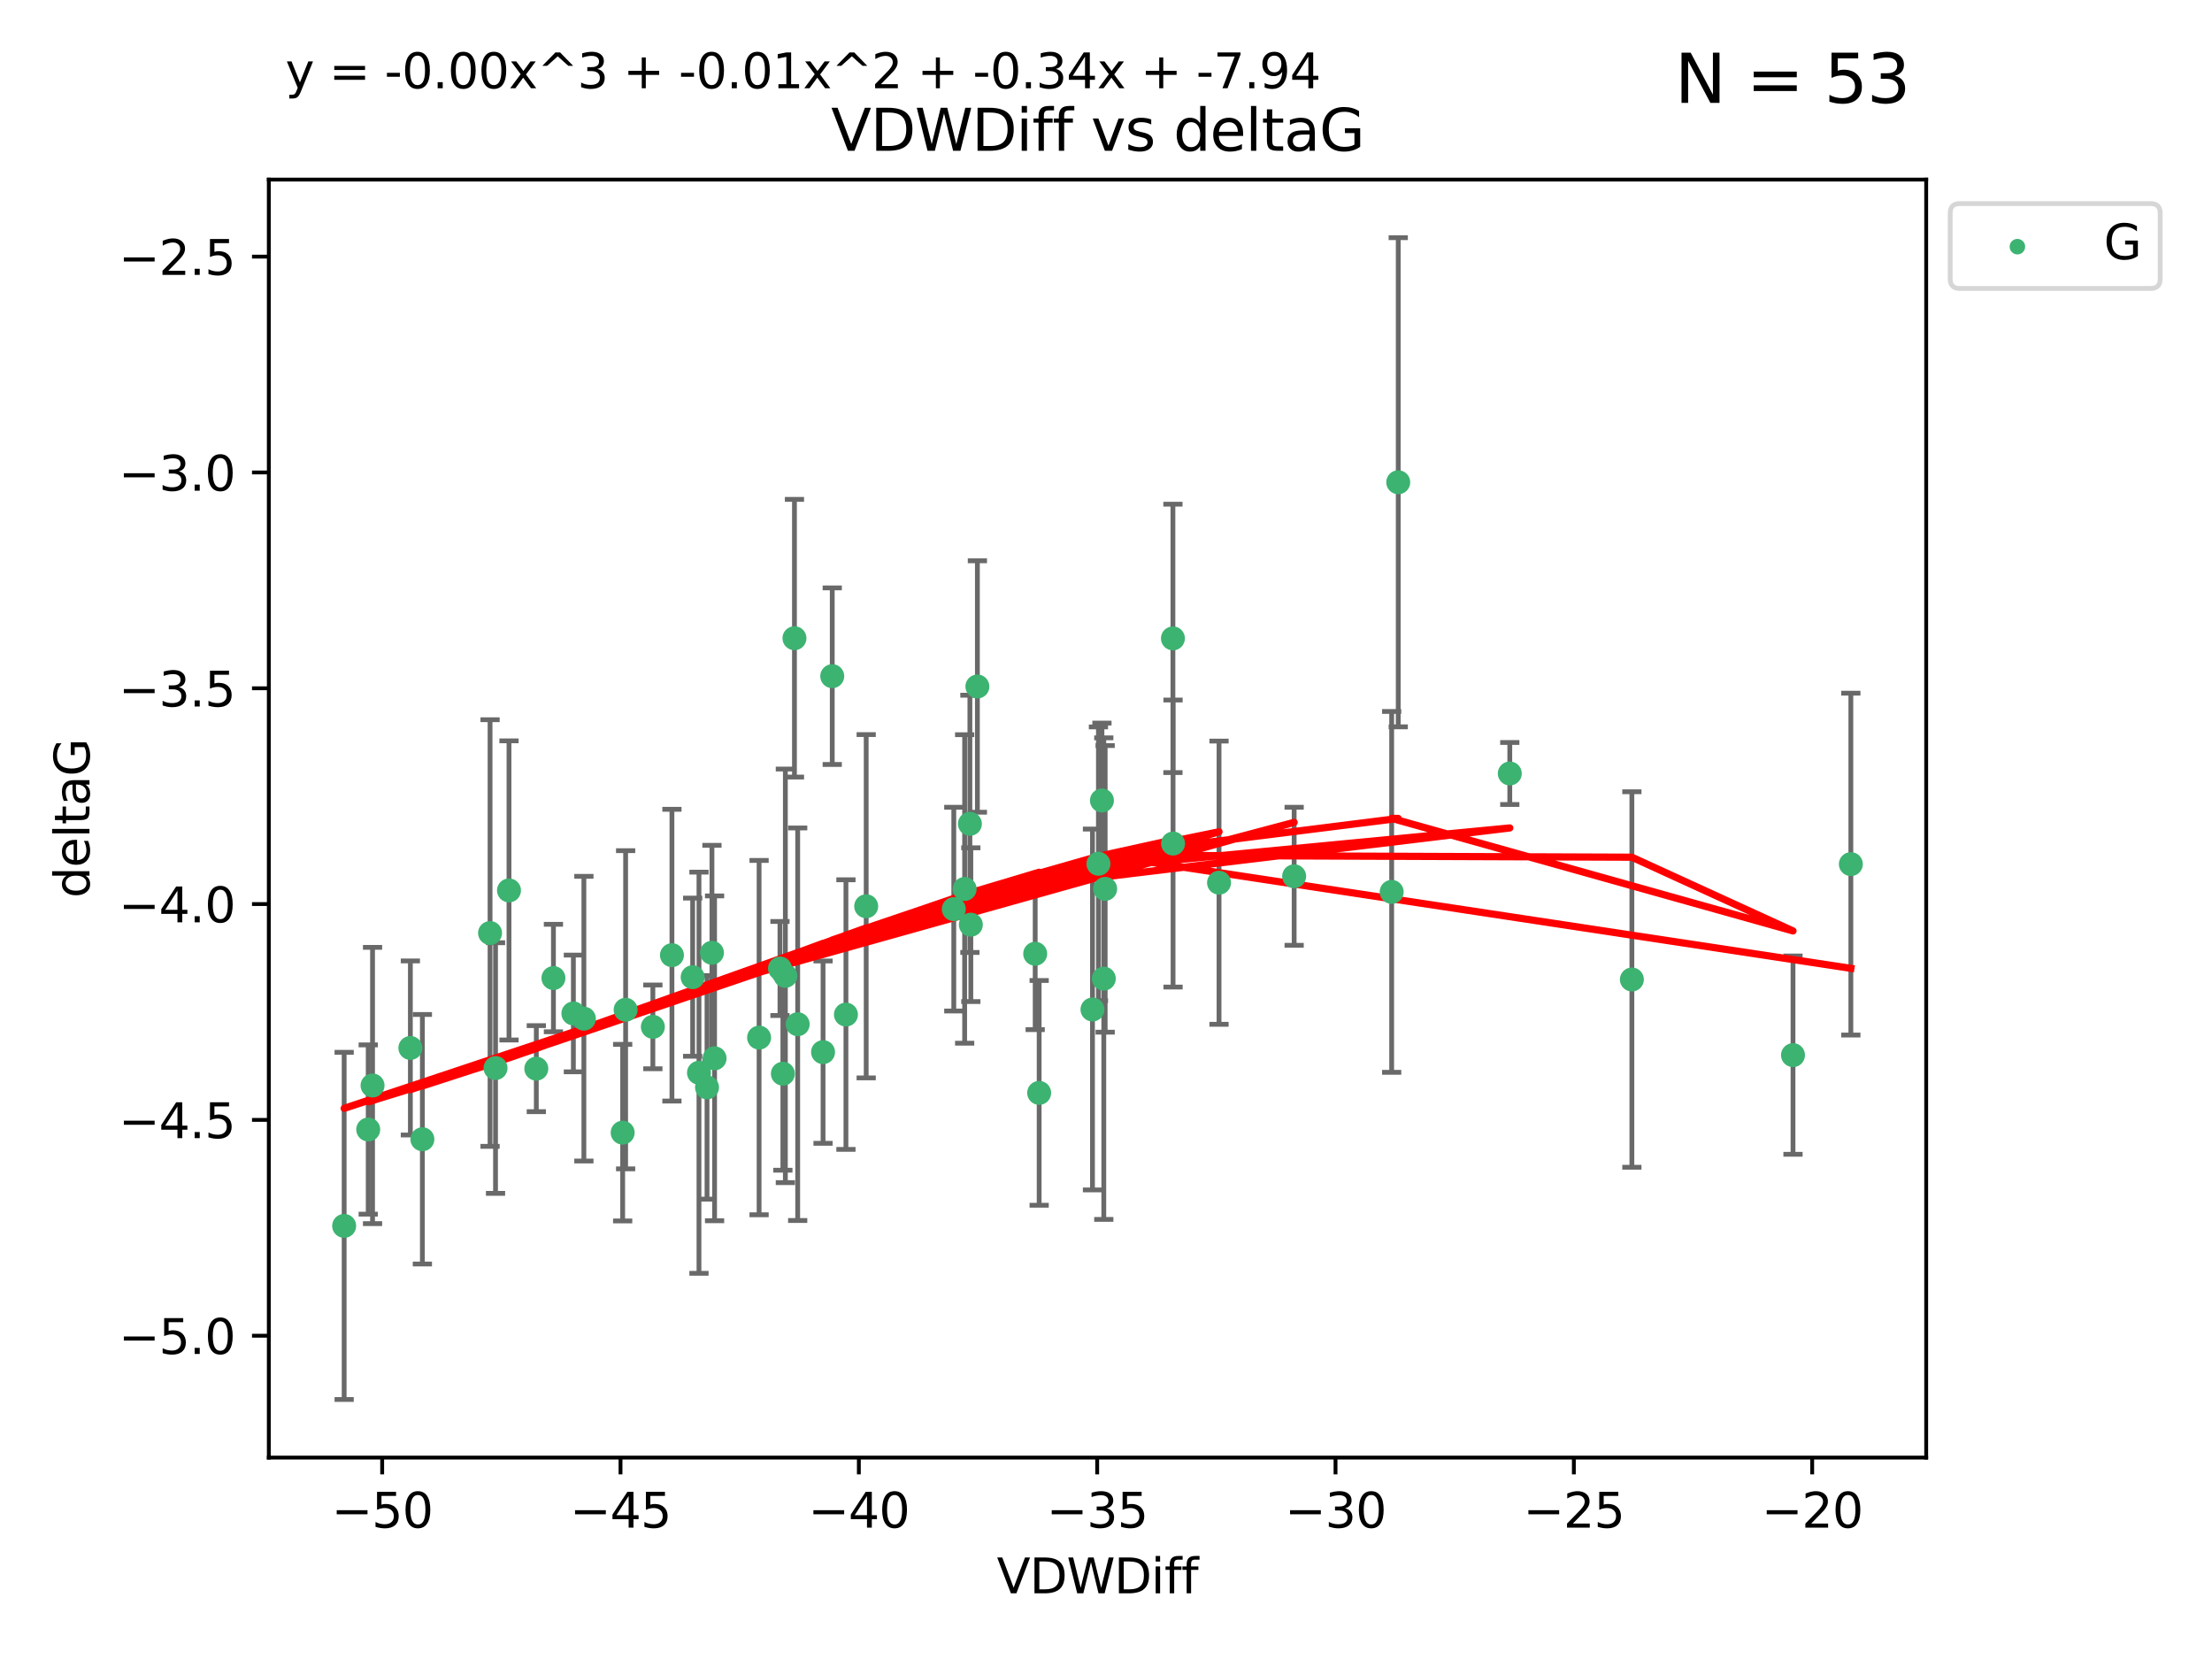 <?xml version="1.0" encoding="utf-8" standalone="no"?>
<!DOCTYPE svg PUBLIC "-//W3C//DTD SVG 1.1//EN"
  "http://www.w3.org/Graphics/SVG/1.1/DTD/svg11.dtd">
<svg xmlns:xlink="http://www.w3.org/1999/xlink" width="460.8pt" height="345.6pt" viewBox="0 0 460.8 345.6" xmlns="http://www.w3.org/2000/svg" version="1.1">
 <defs>
  <style type="text/css">*{stroke-linejoin: round; stroke-linecap: butt}</style>
 </defs>
 <g id="figure_1">
  <g id="patch_1">
   <path d="M 0 345.6 
L 460.8 345.6 
L 460.8 0 
L 0 0 
z
" style="fill: #ffffff"/>
  </g>
  <g id="axes_1">
   <g id="patch_2">
    <path d="M 56 303.64 
L 401.26 303.64 
L 401.26 37.411 
L 56 37.411 
z
" style="fill: #ffffff"/>
   </g>
   <g id="PathCollection_1">
    <defs>
     <path id="m0731ebef6e" d="M 0 1.118 
C 0.297 1.118 0.581 1 0.791 0.791 
C 1 0.581 1.118 0.297 1.118 0 
C 1.118 -0.297 1 -0.581 0.791 -0.791 
C 0.581 -1 0.297 -1.118 0 -1.118 
C -0.297 -1.118 -0.581 -1 -0.791 -0.791 
C -1 -0.581 -1.118 -0.297 -1.118 0 
C -1.118 0.297 -1 0.581 -0.791 0.791 
C -0.581 1 -0.297 1.118 0 1.118 
z
" style="stroke: #3cb371"/>
    </defs>
    <g clip-path="url(#pbdbb3c4dd6)">
     <use xlink:href="#m0731ebef6e" x="77.608" y="226.127" style="fill: #3cb371; stroke: #3cb371"/>
     <use xlink:href="#m0731ebef6e" x="136.004" y="213.914" style="fill: #3cb371; stroke: #3cb371"/>
     <use xlink:href="#m0731ebef6e" x="76.708" y="235.298" style="fill: #3cb371; stroke: #3cb371"/>
     <use xlink:href="#m0731ebef6e" x="102.087" y="194.368" style="fill: #3cb371; stroke: #3cb371"/>
     <use xlink:href="#m0731ebef6e" x="139.977" y="198.978" style="fill: #3cb371; stroke: #3cb371"/>
     <use xlink:href="#m0731ebef6e" x="71.694" y="255.379" style="fill: #3cb371; stroke: #3cb371"/>
     <use xlink:href="#m0731ebef6e" x="130.33" y="210.354" style="fill: #3cb371; stroke: #3cb371"/>
     <use xlink:href="#m0731ebef6e" x="158.132" y="216.151" style="fill: #3cb371; stroke: #3cb371"/>
     <use xlink:href="#m0731ebef6e" x="103.228" y="222.494" style="fill: #3cb371; stroke: #3cb371"/>
     <use xlink:href="#m0731ebef6e" x="180.443" y="188.788" style="fill: #3cb371; stroke: #3cb371"/>
     <use xlink:href="#m0731ebef6e" x="162.482" y="201.756" style="fill: #3cb371; stroke: #3cb371"/>
     <use xlink:href="#m0731ebef6e" x="163.606" y="203.284" style="fill: #3cb371; stroke: #3cb371"/>
     <use xlink:href="#m0731ebef6e" x="119.446" y="211.12" style="fill: #3cb371; stroke: #3cb371"/>
     <use xlink:href="#m0731ebef6e" x="166.173" y="213.365" style="fill: #3cb371; stroke: #3cb371"/>
     <use xlink:href="#m0731ebef6e" x="87.989" y="237.327" style="fill: #3cb371; stroke: #3cb371"/>
     <use xlink:href="#m0731ebef6e" x="106.033" y="185.492" style="fill: #3cb371; stroke: #3cb371"/>
     <use xlink:href="#m0731ebef6e" x="111.723" y="222.621" style="fill: #3cb371; stroke: #3cb371"/>
     <use xlink:href="#m0731ebef6e" x="147.285" y="226.519" style="fill: #3cb371; stroke: #3cb371"/>
     <use xlink:href="#m0731ebef6e" x="144.295" y="203.566" style="fill: #3cb371; stroke: #3cb371"/>
     <use xlink:href="#m0731ebef6e" x="171.457" y="219.179" style="fill: #3cb371; stroke: #3cb371"/>
     <use xlink:href="#m0731ebef6e" x="121.634" y="212.208" style="fill: #3cb371; stroke: #3cb371"/>
     <use xlink:href="#m0731ebef6e" x="165.501" y="132.952" style="fill: #3cb371; stroke: #3cb371"/>
     <use xlink:href="#m0731ebef6e" x="163.087" y="223.67" style="fill: #3cb371; stroke: #3cb371"/>
     <use xlink:href="#m0731ebef6e" x="269.595" y="182.546" style="fill: #3cb371; stroke: #3cb371"/>
     <use xlink:href="#m0731ebef6e" x="145.61" y="223.471" style="fill: #3cb371; stroke: #3cb371"/>
     <use xlink:href="#m0731ebef6e" x="129.713" y="235.95" style="fill: #3cb371; stroke: #3cb371"/>
     <use xlink:href="#m0731ebef6e" x="85.488" y="218.308" style="fill: #3cb371; stroke: #3cb371"/>
     <use xlink:href="#m0731ebef6e" x="115.291" y="203.743" style="fill: #3cb371; stroke: #3cb371"/>
     <use xlink:href="#m0731ebef6e" x="230.226" y="185.167" style="fill: #3cb371; stroke: #3cb371"/>
     <use xlink:href="#m0731ebef6e" x="244.341" y="132.987" style="fill: #3cb371; stroke: #3cb371"/>
     <use xlink:href="#m0731ebef6e" x="227.583" y="210.296" style="fill: #3cb371; stroke: #3cb371"/>
     <use xlink:href="#m0731ebef6e" x="202.243" y="192.632" style="fill: #3cb371; stroke: #3cb371"/>
     <use xlink:href="#m0731ebef6e" x="176.224" y="211.355" style="fill: #3cb371; stroke: #3cb371"/>
     <use xlink:href="#m0731ebef6e" x="244.368" y="175.726" style="fill: #3cb371; stroke: #3cb371"/>
     <use xlink:href="#m0731ebef6e" x="198.691" y="189.388" style="fill: #3cb371; stroke: #3cb371"/>
     <use xlink:href="#m0731ebef6e" x="215.649" y="198.685" style="fill: #3cb371; stroke: #3cb371"/>
     <use xlink:href="#m0731ebef6e" x="314.517" y="161.133" style="fill: #3cb371; stroke: #3cb371"/>
     <use xlink:href="#m0731ebef6e" x="202.047" y="171.621" style="fill: #3cb371; stroke: #3cb371"/>
     <use xlink:href="#m0731ebef6e" x="203.608" y="143.009" style="fill: #3cb371; stroke: #3cb371"/>
     <use xlink:href="#m0731ebef6e" x="216.476" y="227.667" style="fill: #3cb371; stroke: #3cb371"/>
     <use xlink:href="#m0731ebef6e" x="148.859" y="220.468" style="fill: #3cb371; stroke: #3cb371"/>
     <use xlink:href="#m0731ebef6e" x="148.312" y="198.479" style="fill: #3cb371; stroke: #3cb371"/>
     <use xlink:href="#m0731ebef6e" x="253.946" y="183.882" style="fill: #3cb371; stroke: #3cb371"/>
     <use xlink:href="#m0731ebef6e" x="228.823" y="179.941" style="fill: #3cb371; stroke: #3cb371"/>
     <use xlink:href="#m0731ebef6e" x="173.372" y="140.859" style="fill: #3cb371; stroke: #3cb371"/>
     <use xlink:href="#m0731ebef6e" x="200.954" y="185.186" style="fill: #3cb371; stroke: #3cb371"/>
     <use xlink:href="#m0731ebef6e" x="229.555" y="166.756" style="fill: #3cb371; stroke: #3cb371"/>
     <use xlink:href="#m0731ebef6e" x="291.278" y="100.462" style="fill: #3cb371; stroke: #3cb371"/>
     <use xlink:href="#m0731ebef6e" x="289.91" y="185.796" style="fill: #3cb371; stroke: #3cb371"/>
     <use xlink:href="#m0731ebef6e" x="373.515" y="219.801" style="fill: #3cb371; stroke: #3cb371"/>
     <use xlink:href="#m0731ebef6e" x="339.95" y="204.047" style="fill: #3cb371; stroke: #3cb371"/>
     <use xlink:href="#m0731ebef6e" x="229.941" y="203.867" style="fill: #3cb371; stroke: #3cb371"/>
     <use xlink:href="#m0731ebef6e" x="385.566" y="180.01" style="fill: #3cb371; stroke: #3cb371"/>
    </g>
   </g>
   <g id="matplotlib.axis_1">
    <g id="xtick_1">
     <g id="line2d_1">
      <defs>
       <path id="ma78592308b" d="M 0 0 
L 0 3.5 
" style="stroke: #000000; stroke-width: 0.8"/>
      </defs>
      <g>
       <use xlink:href="#ma78592308b" x="79.613" y="303.64" style="stroke: #000000; stroke-width: 0.8"/>
      </g>
     </g>
     <g id="text_1">
      <!-- −50 -->
      <g transform="translate(69.06 318.238)scale(0.1 -0.1)">
       <defs>
        <path id="DejaVuSans-2212" d="M 678 2272 
L 4684 2272 
L 4684 1741 
L 678 1741 
L 678 2272 
z
" transform="scale(0.016)"/>
        <path id="DejaVuSans-35" d="M 691 4666 
L 3169 4666 
L 3169 4134 
L 1269 4134 
L 1269 2991 
Q 1406 3038 1543 3061 
Q 1681 3084 1819 3084 
Q 2600 3084 3056 2656 
Q 3513 2228 3513 1497 
Q 3513 744 3044 326 
Q 2575 -91 1722 -91 
Q 1428 -91 1123 -41 
Q 819 9 494 109 
L 494 744 
Q 775 591 1075 516 
Q 1375 441 1709 441 
Q 2250 441 2565 725 
Q 2881 1009 2881 1497 
Q 2881 1984 2565 2268 
Q 2250 2553 1709 2553 
Q 1456 2553 1204 2497 
Q 953 2441 691 2322 
L 691 4666 
z
" transform="scale(0.016)"/>
        <path id="DejaVuSans-30" d="M 2034 4250 
Q 1547 4250 1301 3770 
Q 1056 3291 1056 2328 
Q 1056 1369 1301 889 
Q 1547 409 2034 409 
Q 2525 409 2770 889 
Q 3016 1369 3016 2328 
Q 3016 3291 2770 3770 
Q 2525 4250 2034 4250 
z
M 2034 4750 
Q 2819 4750 3233 4129 
Q 3647 3509 3647 2328 
Q 3647 1150 3233 529 
Q 2819 -91 2034 -91 
Q 1250 -91 836 529 
Q 422 1150 422 2328 
Q 422 3509 836 4129 
Q 1250 4750 2034 4750 
z
" transform="scale(0.016)"/>
       </defs>
       <use xlink:href="#DejaVuSans-2212"/>
       <use xlink:href="#DejaVuSans-35" x="83.789"/>
       <use xlink:href="#DejaVuSans-30" x="147.412"/>
      </g>
     </g>
    </g>
    <g id="xtick_2">
     <g id="line2d_2">
      <g>
       <use xlink:href="#ma78592308b" x="129.263" y="303.64" style="stroke: #000000; stroke-width: 0.8"/>
      </g>
     </g>
     <g id="text_2">
      <!-- −45 -->
      <g transform="translate(118.71 318.238)scale(0.1 -0.1)">
       <defs>
        <path id="DejaVuSans-34" d="M 2419 4116 
L 825 1625 
L 2419 1625 
L 2419 4116 
z
M 2253 4666 
L 3047 4666 
L 3047 1625 
L 3713 1625 
L 3713 1100 
L 3047 1100 
L 3047 0 
L 2419 0 
L 2419 1100 
L 313 1100 
L 313 1709 
L 2253 4666 
z
" transform="scale(0.016)"/>
       </defs>
       <use xlink:href="#DejaVuSans-2212"/>
       <use xlink:href="#DejaVuSans-34" x="83.789"/>
       <use xlink:href="#DejaVuSans-35" x="147.412"/>
      </g>
     </g>
    </g>
    <g id="xtick_3">
     <g id="line2d_3">
      <g>
       <use xlink:href="#ma78592308b" x="178.913" y="303.64" style="stroke: #000000; stroke-width: 0.8"/>
      </g>
     </g>
     <g id="text_3">
      <!-- −40 -->
      <g transform="translate(168.36 318.238)scale(0.1 -0.1)">
       <use xlink:href="#DejaVuSans-2212"/>
       <use xlink:href="#DejaVuSans-34" x="83.789"/>
       <use xlink:href="#DejaVuSans-30" x="147.412"/>
      </g>
     </g>
    </g>
    <g id="xtick_4">
     <g id="line2d_4">
      <g>
       <use xlink:href="#ma78592308b" x="228.562" y="303.64" style="stroke: #000000; stroke-width: 0.8"/>
      </g>
     </g>
     <g id="text_4">
      <!-- −35 -->
      <g transform="translate(218.01 318.238)scale(0.1 -0.1)">
       <defs>
        <path id="DejaVuSans-33" d="M 2597 2516 
Q 3050 2419 3304 2112 
Q 3559 1806 3559 1356 
Q 3559 666 3084 287 
Q 2609 -91 1734 -91 
Q 1441 -91 1130 -33 
Q 819 25 488 141 
L 488 750 
Q 750 597 1062 519 
Q 1375 441 1716 441 
Q 2309 441 2620 675 
Q 2931 909 2931 1356 
Q 2931 1769 2642 2001 
Q 2353 2234 1838 2234 
L 1294 2234 
L 1294 2753 
L 1863 2753 
Q 2328 2753 2575 2939 
Q 2822 3125 2822 3475 
Q 2822 3834 2567 4026 
Q 2313 4219 1838 4219 
Q 1578 4219 1281 4162 
Q 984 4106 628 3988 
L 628 4550 
Q 988 4650 1302 4700 
Q 1616 4750 1894 4750 
Q 2613 4750 3031 4423 
Q 3450 4097 3450 3541 
Q 3450 3153 3228 2886 
Q 3006 2619 2597 2516 
z
" transform="scale(0.016)"/>
       </defs>
       <use xlink:href="#DejaVuSans-2212"/>
       <use xlink:href="#DejaVuSans-33" x="83.789"/>
       <use xlink:href="#DejaVuSans-35" x="147.412"/>
      </g>
     </g>
    </g>
    <g id="xtick_5">
     <g id="line2d_5">
      <g>
       <use xlink:href="#ma78592308b" x="278.212" y="303.64" style="stroke: #000000; stroke-width: 0.8"/>
      </g>
     </g>
     <g id="text_5">
      <!-- −30 -->
      <g transform="translate(267.66 318.238)scale(0.1 -0.1)">
       <use xlink:href="#DejaVuSans-2212"/>
       <use xlink:href="#DejaVuSans-33" x="83.789"/>
       <use xlink:href="#DejaVuSans-30" x="147.412"/>
      </g>
     </g>
    </g>
    <g id="xtick_6">
     <g id="line2d_6">
      <g>
       <use xlink:href="#ma78592308b" x="327.862" y="303.64" style="stroke: #000000; stroke-width: 0.8"/>
      </g>
     </g>
     <g id="text_6">
      <!-- −25 -->
      <g transform="translate(317.31 318.238)scale(0.1 -0.1)">
       <defs>
        <path id="DejaVuSans-32" d="M 1228 531 
L 3431 531 
L 3431 0 
L 469 0 
L 469 531 
Q 828 903 1448 1529 
Q 2069 2156 2228 2338 
Q 2531 2678 2651 2914 
Q 2772 3150 2772 3378 
Q 2772 3750 2511 3984 
Q 2250 4219 1831 4219 
Q 1534 4219 1204 4116 
Q 875 4013 500 3803 
L 500 4441 
Q 881 4594 1212 4672 
Q 1544 4750 1819 4750 
Q 2544 4750 2975 4387 
Q 3406 4025 3406 3419 
Q 3406 3131 3298 2873 
Q 3191 2616 2906 2266 
Q 2828 2175 2409 1742 
Q 1991 1309 1228 531 
z
" transform="scale(0.016)"/>
       </defs>
       <use xlink:href="#DejaVuSans-2212"/>
       <use xlink:href="#DejaVuSans-32" x="83.789"/>
       <use xlink:href="#DejaVuSans-35" x="147.412"/>
      </g>
     </g>
    </g>
    <g id="xtick_7">
     <g id="line2d_7">
      <g>
       <use xlink:href="#ma78592308b" x="377.512" y="303.64" style="stroke: #000000; stroke-width: 0.8"/>
      </g>
     </g>
     <g id="text_7">
      <!-- −20 -->
      <g transform="translate(366.96 318.238)scale(0.1 -0.1)">
       <use xlink:href="#DejaVuSans-2212"/>
       <use xlink:href="#DejaVuSans-32" x="83.789"/>
       <use xlink:href="#DejaVuSans-30" x="147.412"/>
      </g>
     </g>
    </g>
    <g id="text_8">
     <!-- VDWDiff -->
     <g transform="translate(207.657 331.917)scale(0.1 -0.1)">
      <defs>
       <path id="DejaVuSans-56" d="M 1831 0 
L 50 4666 
L 709 4666 
L 2188 738 
L 3669 4666 
L 4325 4666 
L 2547 0 
L 1831 0 
z
" transform="scale(0.016)"/>
       <path id="DejaVuSans-44" d="M 1259 4147 
L 1259 519 
L 2022 519 
Q 2988 519 3436 956 
Q 3884 1394 3884 2338 
Q 3884 3275 3436 3711 
Q 2988 4147 2022 4147 
L 1259 4147 
z
M 628 4666 
L 1925 4666 
Q 3281 4666 3915 4102 
Q 4550 3538 4550 2338 
Q 4550 1131 3912 565 
Q 3275 0 1925 0 
L 628 0 
L 628 4666 
z
" transform="scale(0.016)"/>
       <path id="DejaVuSans-57" d="M 213 4666 
L 850 4666 
L 1831 722 
L 2809 4666 
L 3519 4666 
L 4500 722 
L 5478 4666 
L 6119 4666 
L 4947 0 
L 4153 0 
L 3169 4050 
L 2175 0 
L 1381 0 
L 213 4666 
z
" transform="scale(0.016)"/>
       <path id="DejaVuSans-69" d="M 603 3500 
L 1178 3500 
L 1178 0 
L 603 0 
L 603 3500 
z
M 603 4863 
L 1178 4863 
L 1178 4134 
L 603 4134 
L 603 4863 
z
" transform="scale(0.016)"/>
       <path id="DejaVuSans-66" d="M 2375 4863 
L 2375 4384 
L 1825 4384 
Q 1516 4384 1395 4259 
Q 1275 4134 1275 3809 
L 1275 3500 
L 2222 3500 
L 2222 3053 
L 1275 3053 
L 1275 0 
L 697 0 
L 697 3053 
L 147 3053 
L 147 3500 
L 697 3500 
L 697 3744 
Q 697 4328 969 4595 
Q 1241 4863 1831 4863 
L 2375 4863 
z
" transform="scale(0.016)"/>
      </defs>
      <use xlink:href="#DejaVuSans-56"/>
      <use xlink:href="#DejaVuSans-44" x="68.408"/>
      <use xlink:href="#DejaVuSans-57" x="145.41"/>
      <use xlink:href="#DejaVuSans-44" x="244.287"/>
      <use xlink:href="#DejaVuSans-69" x="321.289"/>
      <use xlink:href="#DejaVuSans-66" x="349.072"/>
      <use xlink:href="#DejaVuSans-66" x="384.277"/>
     </g>
    </g>
   </g>
   <g id="matplotlib.axis_2">
    <g id="ytick_1">
     <g id="line2d_8">
      <defs>
       <path id="mdbdc98d22d" d="M 0 0 
L -3.5 0 
" style="stroke: #000000; stroke-width: 0.8"/>
      </defs>
      <g>
       <use xlink:href="#mdbdc98d22d" x="56" y="278.253" style="stroke: #000000; stroke-width: 0.8"/>
      </g>
     </g>
     <g id="text_9">
      <!-- −5.0 -->
      <g transform="translate(24.717 282.052)scale(0.1 -0.1)">
       <defs>
        <path id="DejaVuSans-2e" d="M 684 794 
L 1344 794 
L 1344 0 
L 684 0 
L 684 794 
z
" transform="scale(0.016)"/>
       </defs>
       <use xlink:href="#DejaVuSans-2212"/>
       <use xlink:href="#DejaVuSans-35" x="83.789"/>
       <use xlink:href="#DejaVuSans-2e" x="147.412"/>
       <use xlink:href="#DejaVuSans-30" x="179.199"/>
      </g>
     </g>
    </g>
    <g id="ytick_2">
     <g id="line2d_9">
      <g>
       <use xlink:href="#mdbdc98d22d" x="56" y="233.295" style="stroke: #000000; stroke-width: 0.8"/>
      </g>
     </g>
     <g id="text_10">
      <!-- −4.5 -->
      <g transform="translate(24.717 237.094)scale(0.1 -0.1)">
       <use xlink:href="#DejaVuSans-2212"/>
       <use xlink:href="#DejaVuSans-34" x="83.789"/>
       <use xlink:href="#DejaVuSans-2e" x="147.412"/>
       <use xlink:href="#DejaVuSans-35" x="179.199"/>
      </g>
     </g>
    </g>
    <g id="ytick_3">
     <g id="line2d_10">
      <g>
       <use xlink:href="#mdbdc98d22d" x="56" y="188.336" style="stroke: #000000; stroke-width: 0.8"/>
      </g>
     </g>
     <g id="text_11">
      <!-- −4.0 -->
      <g transform="translate(24.717 192.136)scale(0.1 -0.1)">
       <use xlink:href="#DejaVuSans-2212"/>
       <use xlink:href="#DejaVuSans-34" x="83.789"/>
       <use xlink:href="#DejaVuSans-2e" x="147.412"/>
       <use xlink:href="#DejaVuSans-30" x="179.199"/>
      </g>
     </g>
    </g>
    <g id="ytick_4">
     <g id="line2d_11">
      <g>
       <use xlink:href="#mdbdc98d22d" x="56" y="143.378" style="stroke: #000000; stroke-width: 0.8"/>
      </g>
     </g>
     <g id="text_12">
      <!-- −3.5 -->
      <g transform="translate(24.717 147.177)scale(0.1 -0.1)">
       <use xlink:href="#DejaVuSans-2212"/>
       <use xlink:href="#DejaVuSans-33" x="83.789"/>
       <use xlink:href="#DejaVuSans-2e" x="147.412"/>
       <use xlink:href="#DejaVuSans-35" x="179.199"/>
      </g>
     </g>
    </g>
    <g id="ytick_5">
     <g id="line2d_12">
      <g>
       <use xlink:href="#mdbdc98d22d" x="56" y="98.42" style="stroke: #000000; stroke-width: 0.8"/>
      </g>
     </g>
     <g id="text_13">
      <!-- −3.0 -->
      <g transform="translate(24.717 102.219)scale(0.1 -0.1)">
       <use xlink:href="#DejaVuSans-2212"/>
       <use xlink:href="#DejaVuSans-33" x="83.789"/>
       <use xlink:href="#DejaVuSans-2e" x="147.412"/>
       <use xlink:href="#DejaVuSans-30" x="179.199"/>
      </g>
     </g>
    </g>
    <g id="ytick_6">
     <g id="line2d_13">
      <g>
       <use xlink:href="#mdbdc98d22d" x="56" y="53.462" style="stroke: #000000; stroke-width: 0.8"/>
      </g>
     </g>
     <g id="text_14">
      <!-- −2.5 -->
      <g transform="translate(24.717 57.261)scale(0.1 -0.1)">
       <use xlink:href="#DejaVuSans-2212"/>
       <use xlink:href="#DejaVuSans-32" x="83.789"/>
       <use xlink:href="#DejaVuSans-2e" x="147.412"/>
       <use xlink:href="#DejaVuSans-35" x="179.199"/>
      </g>
     </g>
    </g>
    <g id="text_15">
     <!-- deltaG -->
     <g transform="translate(18.637 187.064)rotate(-90)scale(0.1 -0.1)">
      <defs>
       <path id="DejaVuSans-64" d="M 2906 2969 
L 2906 4863 
L 3481 4863 
L 3481 0 
L 2906 0 
L 2906 525 
Q 2725 213 2448 61 
Q 2172 -91 1784 -91 
Q 1150 -91 751 415 
Q 353 922 353 1747 
Q 353 2572 751 3078 
Q 1150 3584 1784 3584 
Q 2172 3584 2448 3432 
Q 2725 3281 2906 2969 
z
M 947 1747 
Q 947 1113 1208 752 
Q 1469 391 1925 391 
Q 2381 391 2643 752 
Q 2906 1113 2906 1747 
Q 2906 2381 2643 2742 
Q 2381 3103 1925 3103 
Q 1469 3103 1208 2742 
Q 947 2381 947 1747 
z
" transform="scale(0.016)"/>
       <path id="DejaVuSans-65" d="M 3597 1894 
L 3597 1613 
L 953 1613 
Q 991 1019 1311 708 
Q 1631 397 2203 397 
Q 2534 397 2845 478 
Q 3156 559 3463 722 
L 3463 178 
Q 3153 47 2828 -22 
Q 2503 -91 2169 -91 
Q 1331 -91 842 396 
Q 353 884 353 1716 
Q 353 2575 817 3079 
Q 1281 3584 2069 3584 
Q 2775 3584 3186 3129 
Q 3597 2675 3597 1894 
z
M 3022 2063 
Q 3016 2534 2758 2815 
Q 2500 3097 2075 3097 
Q 1594 3097 1305 2825 
Q 1016 2553 972 2059 
L 3022 2063 
z
" transform="scale(0.016)"/>
       <path id="DejaVuSans-6c" d="M 603 4863 
L 1178 4863 
L 1178 0 
L 603 0 
L 603 4863 
z
" transform="scale(0.016)"/>
       <path id="DejaVuSans-74" d="M 1172 4494 
L 1172 3500 
L 2356 3500 
L 2356 3053 
L 1172 3053 
L 1172 1153 
Q 1172 725 1289 603 
Q 1406 481 1766 481 
L 2356 481 
L 2356 0 
L 1766 0 
Q 1100 0 847 248 
Q 594 497 594 1153 
L 594 3053 
L 172 3053 
L 172 3500 
L 594 3500 
L 594 4494 
L 1172 4494 
z
" transform="scale(0.016)"/>
       <path id="DejaVuSans-61" d="M 2194 1759 
Q 1497 1759 1228 1600 
Q 959 1441 959 1056 
Q 959 750 1161 570 
Q 1363 391 1709 391 
Q 2188 391 2477 730 
Q 2766 1069 2766 1631 
L 2766 1759 
L 2194 1759 
z
M 3341 1997 
L 3341 0 
L 2766 0 
L 2766 531 
Q 2569 213 2275 61 
Q 1981 -91 1556 -91 
Q 1019 -91 701 211 
Q 384 513 384 1019 
Q 384 1609 779 1909 
Q 1175 2209 1959 2209 
L 2766 2209 
L 2766 2266 
Q 2766 2663 2505 2880 
Q 2244 3097 1772 3097 
Q 1472 3097 1187 3025 
Q 903 2953 641 2809 
L 641 3341 
Q 956 3463 1253 3523 
Q 1550 3584 1831 3584 
Q 2591 3584 2966 3190 
Q 3341 2797 3341 1997 
z
" transform="scale(0.016)"/>
       <path id="DejaVuSans-47" d="M 3809 666 
L 3809 1919 
L 2778 1919 
L 2778 2438 
L 4434 2438 
L 4434 434 
Q 4069 175 3628 42 
Q 3188 -91 2688 -91 
Q 1594 -91 976 548 
Q 359 1188 359 2328 
Q 359 3472 976 4111 
Q 1594 4750 2688 4750 
Q 3144 4750 3555 4637 
Q 3966 4525 4313 4306 
L 4313 3634 
Q 3963 3931 3569 4081 
Q 3175 4231 2741 4231 
Q 1884 4231 1454 3753 
Q 1025 3275 1025 2328 
Q 1025 1384 1454 906 
Q 1884 428 2741 428 
Q 3075 428 3337 486 
Q 3600 544 3809 666 
z
" transform="scale(0.016)"/>
      </defs>
      <use xlink:href="#DejaVuSans-64"/>
      <use xlink:href="#DejaVuSans-65" x="63.477"/>
      <use xlink:href="#DejaVuSans-6c" x="125"/>
      <use xlink:href="#DejaVuSans-74" x="152.783"/>
      <use xlink:href="#DejaVuSans-61" x="191.992"/>
      <use xlink:href="#DejaVuSans-47" x="253.271"/>
     </g>
    </g>
   </g>
   <g id="LineCollection_1">
    <path d="M 77.608 254.903 
L 77.608 197.351 
" clip-path="url(#pbdbb3c4dd6)" style="fill: none; stroke: #696969"/>
    <path d="M 136.004 222.642 
L 136.004 205.187 
" clip-path="url(#pbdbb3c4dd6)" style="fill: none; stroke: #696969"/>
    <path d="M 76.708 252.926 
L 76.708 217.67 
" clip-path="url(#pbdbb3c4dd6)" style="fill: none; stroke: #696969"/>
    <path d="M 102.087 238.803 
L 102.087 149.934 
" clip-path="url(#pbdbb3c4dd6)" style="fill: none; stroke: #696969"/>
    <path d="M 139.977 229.367 
L 139.977 168.59 
" clip-path="url(#pbdbb3c4dd6)" style="fill: none; stroke: #696969"/>
    <path d="M 71.694 291.539 
L 71.694 219.219 
" clip-path="url(#pbdbb3c4dd6)" style="fill: none; stroke: #696969"/>
    <path d="M 130.33 243.495 
L 130.33 177.212 
" clip-path="url(#pbdbb3c4dd6)" style="fill: none; stroke: #696969"/>
    <path d="M 158.132 253.06 
L 158.132 179.243 
" clip-path="url(#pbdbb3c4dd6)" style="fill: none; stroke: #696969"/>
    <path d="M 103.228 248.599 
L 103.228 196.388 
" clip-path="url(#pbdbb3c4dd6)" style="fill: none; stroke: #696969"/>
    <path d="M 180.443 224.545 
L 180.443 153.031 
" clip-path="url(#pbdbb3c4dd6)" style="fill: none; stroke: #696969"/>
    <path d="M 162.482 211.552 
L 162.482 191.96 
" clip-path="url(#pbdbb3c4dd6)" style="fill: none; stroke: #696969"/>
    <path d="M 163.606 246.36 
L 163.606 160.207 
" clip-path="url(#pbdbb3c4dd6)" style="fill: none; stroke: #696969"/>
    <path d="M 119.446 223.28 
L 119.446 198.959 
" clip-path="url(#pbdbb3c4dd6)" style="fill: none; stroke: #696969"/>
    <path d="M 166.173 254.249 
L 166.173 172.482 
" clip-path="url(#pbdbb3c4dd6)" style="fill: none; stroke: #696969"/>
    <path d="M 87.989 263.314 
L 87.989 211.339 
" clip-path="url(#pbdbb3c4dd6)" style="fill: none; stroke: #696969"/>
    <path d="M 106.033 216.649 
L 106.033 154.335 
" clip-path="url(#pbdbb3c4dd6)" style="fill: none; stroke: #696969"/>
    <path d="M 111.723 231.58 
L 111.723 213.661 
" clip-path="url(#pbdbb3c4dd6)" style="fill: none; stroke: #696969"/>
    <path d="M 147.285 249.801 
L 147.285 203.237 
" clip-path="url(#pbdbb3c4dd6)" style="fill: none; stroke: #696969"/>
    <path d="M 144.295 220.038 
L 144.295 187.094 
" clip-path="url(#pbdbb3c4dd6)" style="fill: none; stroke: #696969"/>
    <path d="M 171.457 238.168 
L 171.457 200.19 
" clip-path="url(#pbdbb3c4dd6)" style="fill: none; stroke: #696969"/>
    <path d="M 121.634 241.859 
L 121.634 182.557 
" clip-path="url(#pbdbb3c4dd6)" style="fill: none; stroke: #696969"/>
    <path d="M 165.501 161.875 
L 165.501 104.029 
" clip-path="url(#pbdbb3c4dd6)" style="fill: none; stroke: #696969"/>
    <path d="M 163.087 243.779 
L 163.087 203.56 
" clip-path="url(#pbdbb3c4dd6)" style="fill: none; stroke: #696969"/>
    <path d="M 269.595 196.92 
L 269.595 168.171 
" clip-path="url(#pbdbb3c4dd6)" style="fill: none; stroke: #696969"/>
    <path d="M 145.61 265.257 
L 145.61 181.685 
" clip-path="url(#pbdbb3c4dd6)" style="fill: none; stroke: #696969"/>
    <path d="M 129.713 254.342 
L 129.713 217.559 
" clip-path="url(#pbdbb3c4dd6)" style="fill: none; stroke: #696969"/>
    <path d="M 85.488 236.439 
L 85.488 200.177 
" clip-path="url(#pbdbb3c4dd6)" style="fill: none; stroke: #696969"/>
    <path d="M 115.291 214.938 
L 115.291 192.547 
" clip-path="url(#pbdbb3c4dd6)" style="fill: none; stroke: #696969"/>
    <path d="M 230.226 215.023 
L 230.226 155.311 
" clip-path="url(#pbdbb3c4dd6)" style="fill: none; stroke: #696969"/>
    <path d="M 244.341 160.939 
L 244.341 105.035 
" clip-path="url(#pbdbb3c4dd6)" style="fill: none; stroke: #696969"/>
    <path d="M 227.583 247.883 
L 227.583 172.709 
" clip-path="url(#pbdbb3c4dd6)" style="fill: none; stroke: #696969"/>
    <path d="M 202.243 208.647 
L 202.243 176.617 
" clip-path="url(#pbdbb3c4dd6)" style="fill: none; stroke: #696969"/>
    <path d="M 176.224 239.434 
L 176.224 183.275 
" clip-path="url(#pbdbb3c4dd6)" style="fill: none; stroke: #696969"/>
    <path d="M 244.368 205.622 
L 244.368 145.831 
" clip-path="url(#pbdbb3c4dd6)" style="fill: none; stroke: #696969"/>
    <path d="M 198.691 210.611 
L 198.691 168.165 
" clip-path="url(#pbdbb3c4dd6)" style="fill: none; stroke: #696969"/>
    <path d="M 215.649 214.491 
L 215.649 182.88 
" clip-path="url(#pbdbb3c4dd6)" style="fill: none; stroke: #696969"/>
    <path d="M 314.517 167.593 
L 314.517 154.673 
" clip-path="url(#pbdbb3c4dd6)" style="fill: none; stroke: #696969"/>
    <path d="M 202.047 198.413 
L 202.047 144.828 
" clip-path="url(#pbdbb3c4dd6)" style="fill: none; stroke: #696969"/>
    <path d="M 203.608 169.196 
L 203.608 116.822 
" clip-path="url(#pbdbb3c4dd6)" style="fill: none; stroke: #696969"/>
    <path d="M 216.476 251.073 
L 216.476 204.26 
" clip-path="url(#pbdbb3c4dd6)" style="fill: none; stroke: #696969"/>
    <path d="M 148.859 254.3 
L 148.859 186.635 
" clip-path="url(#pbdbb3c4dd6)" style="fill: none; stroke: #696969"/>
    <path d="M 148.312 220.867 
L 148.312 176.092 
" clip-path="url(#pbdbb3c4dd6)" style="fill: none; stroke: #696969"/>
    <path d="M 253.946 213.381 
L 253.946 154.382 
" clip-path="url(#pbdbb3c4dd6)" style="fill: none; stroke: #696969"/>
    <path d="M 228.823 208.455 
L 228.823 151.428 
" clip-path="url(#pbdbb3c4dd6)" style="fill: none; stroke: #696969"/>
    <path d="M 173.372 159.252 
L 173.372 122.467 
" clip-path="url(#pbdbb3c4dd6)" style="fill: none; stroke: #696969"/>
    <path d="M 200.954 217.316 
L 200.954 153.057 
" clip-path="url(#pbdbb3c4dd6)" style="fill: none; stroke: #696969"/>
    <path d="M 229.555 182.882 
L 229.555 150.631 
" clip-path="url(#pbdbb3c4dd6)" style="fill: none; stroke: #696969"/>
    <path d="M 291.278 151.411 
L 291.278 49.513 
" clip-path="url(#pbdbb3c4dd6)" style="fill: none; stroke: #696969"/>
    <path d="M 289.91 223.382 
L 289.91 148.209 
" clip-path="url(#pbdbb3c4dd6)" style="fill: none; stroke: #696969"/>
    <path d="M 373.515 240.46 
L 373.515 199.143 
" clip-path="url(#pbdbb3c4dd6)" style="fill: none; stroke: #696969"/>
    <path d="M 339.95 243.157 
L 339.95 164.937 
" clip-path="url(#pbdbb3c4dd6)" style="fill: none; stroke: #696969"/>
    <path d="M 229.941 254.026 
L 229.941 153.707 
" clip-path="url(#pbdbb3c4dd6)" style="fill: none; stroke: #696969"/>
    <path d="M 385.566 215.617 
L 385.566 144.403 
" clip-path="url(#pbdbb3c4dd6)" style="fill: none; stroke: #696969"/>
   </g>
   <g id="line2d_14">
    <defs>
     <path id="mae80eff962" d="M 2 0 
L -2 -0 
" style="stroke: #696969"/>
    </defs>
    <g clip-path="url(#pbdbb3c4dd6)">
     <use xlink:href="#mae80eff962" x="77.608" y="254.903" style="fill: #696969; stroke: #696969"/>
     <use xlink:href="#mae80eff962" x="136.004" y="222.642" style="fill: #696969; stroke: #696969"/>
     <use xlink:href="#mae80eff962" x="76.708" y="252.926" style="fill: #696969; stroke: #696969"/>
     <use xlink:href="#mae80eff962" x="102.087" y="238.803" style="fill: #696969; stroke: #696969"/>
     <use xlink:href="#mae80eff962" x="139.977" y="229.367" style="fill: #696969; stroke: #696969"/>
     <use xlink:href="#mae80eff962" x="71.694" y="291.539" style="fill: #696969; stroke: #696969"/>
     <use xlink:href="#mae80eff962" x="130.33" y="243.495" style="fill: #696969; stroke: #696969"/>
     <use xlink:href="#mae80eff962" x="158.132" y="253.06" style="fill: #696969; stroke: #696969"/>
     <use xlink:href="#mae80eff962" x="103.228" y="248.599" style="fill: #696969; stroke: #696969"/>
     <use xlink:href="#mae80eff962" x="180.443" y="224.545" style="fill: #696969; stroke: #696969"/>
     <use xlink:href="#mae80eff962" x="162.482" y="211.552" style="fill: #696969; stroke: #696969"/>
     <use xlink:href="#mae80eff962" x="163.606" y="246.36" style="fill: #696969; stroke: #696969"/>
     <use xlink:href="#mae80eff962" x="119.446" y="223.28" style="fill: #696969; stroke: #696969"/>
     <use xlink:href="#mae80eff962" x="166.173" y="254.249" style="fill: #696969; stroke: #696969"/>
     <use xlink:href="#mae80eff962" x="87.989" y="263.314" style="fill: #696969; stroke: #696969"/>
     <use xlink:href="#mae80eff962" x="106.033" y="216.649" style="fill: #696969; stroke: #696969"/>
     <use xlink:href="#mae80eff962" x="111.723" y="231.58" style="fill: #696969; stroke: #696969"/>
     <use xlink:href="#mae80eff962" x="147.285" y="249.801" style="fill: #696969; stroke: #696969"/>
     <use xlink:href="#mae80eff962" x="144.295" y="220.038" style="fill: #696969; stroke: #696969"/>
     <use xlink:href="#mae80eff962" x="171.457" y="238.168" style="fill: #696969; stroke: #696969"/>
     <use xlink:href="#mae80eff962" x="121.634" y="241.859" style="fill: #696969; stroke: #696969"/>
     <use xlink:href="#mae80eff962" x="165.501" y="161.875" style="fill: #696969; stroke: #696969"/>
     <use xlink:href="#mae80eff962" x="163.087" y="243.779" style="fill: #696969; stroke: #696969"/>
     <use xlink:href="#mae80eff962" x="269.595" y="196.92" style="fill: #696969; stroke: #696969"/>
     <use xlink:href="#mae80eff962" x="145.61" y="265.257" style="fill: #696969; stroke: #696969"/>
     <use xlink:href="#mae80eff962" x="129.713" y="254.342" style="fill: #696969; stroke: #696969"/>
     <use xlink:href="#mae80eff962" x="85.488" y="236.439" style="fill: #696969; stroke: #696969"/>
     <use xlink:href="#mae80eff962" x="115.291" y="214.938" style="fill: #696969; stroke: #696969"/>
     <use xlink:href="#mae80eff962" x="230.226" y="215.023" style="fill: #696969; stroke: #696969"/>
     <use xlink:href="#mae80eff962" x="244.341" y="160.939" style="fill: #696969; stroke: #696969"/>
     <use xlink:href="#mae80eff962" x="227.583" y="247.883" style="fill: #696969; stroke: #696969"/>
     <use xlink:href="#mae80eff962" x="202.243" y="208.647" style="fill: #696969; stroke: #696969"/>
     <use xlink:href="#mae80eff962" x="176.224" y="239.434" style="fill: #696969; stroke: #696969"/>
     <use xlink:href="#mae80eff962" x="244.368" y="205.622" style="fill: #696969; stroke: #696969"/>
     <use xlink:href="#mae80eff962" x="198.691" y="210.611" style="fill: #696969; stroke: #696969"/>
     <use xlink:href="#mae80eff962" x="215.649" y="214.491" style="fill: #696969; stroke: #696969"/>
     <use xlink:href="#mae80eff962" x="314.517" y="167.593" style="fill: #696969; stroke: #696969"/>
     <use xlink:href="#mae80eff962" x="202.047" y="198.413" style="fill: #696969; stroke: #696969"/>
     <use xlink:href="#mae80eff962" x="203.608" y="169.196" style="fill: #696969; stroke: #696969"/>
     <use xlink:href="#mae80eff962" x="216.476" y="251.073" style="fill: #696969; stroke: #696969"/>
     <use xlink:href="#mae80eff962" x="148.859" y="254.3" style="fill: #696969; stroke: #696969"/>
     <use xlink:href="#mae80eff962" x="148.312" y="220.867" style="fill: #696969; stroke: #696969"/>
     <use xlink:href="#mae80eff962" x="253.946" y="213.381" style="fill: #696969; stroke: #696969"/>
     <use xlink:href="#mae80eff962" x="228.823" y="208.455" style="fill: #696969; stroke: #696969"/>
     <use xlink:href="#mae80eff962" x="173.372" y="159.252" style="fill: #696969; stroke: #696969"/>
     <use xlink:href="#mae80eff962" x="200.954" y="217.316" style="fill: #696969; stroke: #696969"/>
     <use xlink:href="#mae80eff962" x="229.555" y="182.882" style="fill: #696969; stroke: #696969"/>
     <use xlink:href="#mae80eff962" x="291.278" y="151.411" style="fill: #696969; stroke: #696969"/>
     <use xlink:href="#mae80eff962" x="289.91" y="223.382" style="fill: #696969; stroke: #696969"/>
     <use xlink:href="#mae80eff962" x="373.515" y="240.46" style="fill: #696969; stroke: #696969"/>
     <use xlink:href="#mae80eff962" x="339.95" y="243.157" style="fill: #696969; stroke: #696969"/>
     <use xlink:href="#mae80eff962" x="229.941" y="254.026" style="fill: #696969; stroke: #696969"/>
     <use xlink:href="#mae80eff962" x="385.566" y="215.617" style="fill: #696969; stroke: #696969"/>
    </g>
   </g>
   <g id="line2d_15">
    <g clip-path="url(#pbdbb3c4dd6)">
     <use xlink:href="#mae80eff962" x="77.608" y="197.351" style="fill: #696969; stroke: #696969"/>
     <use xlink:href="#mae80eff962" x="136.004" y="205.187" style="fill: #696969; stroke: #696969"/>
     <use xlink:href="#mae80eff962" x="76.708" y="217.67" style="fill: #696969; stroke: #696969"/>
     <use xlink:href="#mae80eff962" x="102.087" y="149.934" style="fill: #696969; stroke: #696969"/>
     <use xlink:href="#mae80eff962" x="139.977" y="168.59" style="fill: #696969; stroke: #696969"/>
     <use xlink:href="#mae80eff962" x="71.694" y="219.219" style="fill: #696969; stroke: #696969"/>
     <use xlink:href="#mae80eff962" x="130.33" y="177.212" style="fill: #696969; stroke: #696969"/>
     <use xlink:href="#mae80eff962" x="158.132" y="179.243" style="fill: #696969; stroke: #696969"/>
     <use xlink:href="#mae80eff962" x="103.228" y="196.388" style="fill: #696969; stroke: #696969"/>
     <use xlink:href="#mae80eff962" x="180.443" y="153.031" style="fill: #696969; stroke: #696969"/>
     <use xlink:href="#mae80eff962" x="162.482" y="191.96" style="fill: #696969; stroke: #696969"/>
     <use xlink:href="#mae80eff962" x="163.606" y="160.207" style="fill: #696969; stroke: #696969"/>
     <use xlink:href="#mae80eff962" x="119.446" y="198.959" style="fill: #696969; stroke: #696969"/>
     <use xlink:href="#mae80eff962" x="166.173" y="172.482" style="fill: #696969; stroke: #696969"/>
     <use xlink:href="#mae80eff962" x="87.989" y="211.339" style="fill: #696969; stroke: #696969"/>
     <use xlink:href="#mae80eff962" x="106.033" y="154.335" style="fill: #696969; stroke: #696969"/>
     <use xlink:href="#mae80eff962" x="111.723" y="213.661" style="fill: #696969; stroke: #696969"/>
     <use xlink:href="#mae80eff962" x="147.285" y="203.237" style="fill: #696969; stroke: #696969"/>
     <use xlink:href="#mae80eff962" x="144.295" y="187.094" style="fill: #696969; stroke: #696969"/>
     <use xlink:href="#mae80eff962" x="171.457" y="200.19" style="fill: #696969; stroke: #696969"/>
     <use xlink:href="#mae80eff962" x="121.634" y="182.557" style="fill: #696969; stroke: #696969"/>
     <use xlink:href="#mae80eff962" x="165.501" y="104.029" style="fill: #696969; stroke: #696969"/>
     <use xlink:href="#mae80eff962" x="163.087" y="203.56" style="fill: #696969; stroke: #696969"/>
     <use xlink:href="#mae80eff962" x="269.595" y="168.171" style="fill: #696969; stroke: #696969"/>
     <use xlink:href="#mae80eff962" x="145.61" y="181.685" style="fill: #696969; stroke: #696969"/>
     <use xlink:href="#mae80eff962" x="129.713" y="217.559" style="fill: #696969; stroke: #696969"/>
     <use xlink:href="#mae80eff962" x="85.488" y="200.177" style="fill: #696969; stroke: #696969"/>
     <use xlink:href="#mae80eff962" x="115.291" y="192.547" style="fill: #696969; stroke: #696969"/>
     <use xlink:href="#mae80eff962" x="230.226" y="155.311" style="fill: #696969; stroke: #696969"/>
     <use xlink:href="#mae80eff962" x="244.341" y="105.035" style="fill: #696969; stroke: #696969"/>
     <use xlink:href="#mae80eff962" x="227.583" y="172.709" style="fill: #696969; stroke: #696969"/>
     <use xlink:href="#mae80eff962" x="202.243" y="176.617" style="fill: #696969; stroke: #696969"/>
     <use xlink:href="#mae80eff962" x="176.224" y="183.275" style="fill: #696969; stroke: #696969"/>
     <use xlink:href="#mae80eff962" x="244.368" y="145.831" style="fill: #696969; stroke: #696969"/>
     <use xlink:href="#mae80eff962" x="198.691" y="168.165" style="fill: #696969; stroke: #696969"/>
     <use xlink:href="#mae80eff962" x="215.649" y="182.88" style="fill: #696969; stroke: #696969"/>
     <use xlink:href="#mae80eff962" x="314.517" y="154.673" style="fill: #696969; stroke: #696969"/>
     <use xlink:href="#mae80eff962" x="202.047" y="144.828" style="fill: #696969; stroke: #696969"/>
     <use xlink:href="#mae80eff962" x="203.608" y="116.822" style="fill: #696969; stroke: #696969"/>
     <use xlink:href="#mae80eff962" x="216.476" y="204.26" style="fill: #696969; stroke: #696969"/>
     <use xlink:href="#mae80eff962" x="148.859" y="186.635" style="fill: #696969; stroke: #696969"/>
     <use xlink:href="#mae80eff962" x="148.312" y="176.092" style="fill: #696969; stroke: #696969"/>
     <use xlink:href="#mae80eff962" x="253.946" y="154.382" style="fill: #696969; stroke: #696969"/>
     <use xlink:href="#mae80eff962" x="228.823" y="151.428" style="fill: #696969; stroke: #696969"/>
     <use xlink:href="#mae80eff962" x="173.372" y="122.467" style="fill: #696969; stroke: #696969"/>
     <use xlink:href="#mae80eff962" x="200.954" y="153.057" style="fill: #696969; stroke: #696969"/>
     <use xlink:href="#mae80eff962" x="229.555" y="150.631" style="fill: #696969; stroke: #696969"/>
     <use xlink:href="#mae80eff962" x="291.278" y="49.513" style="fill: #696969; stroke: #696969"/>
     <use xlink:href="#mae80eff962" x="289.91" y="148.209" style="fill: #696969; stroke: #696969"/>
     <use xlink:href="#mae80eff962" x="373.515" y="199.143" style="fill: #696969; stroke: #696969"/>
     <use xlink:href="#mae80eff962" x="339.95" y="164.937" style="fill: #696969; stroke: #696969"/>
     <use xlink:href="#mae80eff962" x="229.941" y="153.707" style="fill: #696969; stroke: #696969"/>
     <use xlink:href="#mae80eff962" x="385.566" y="144.403" style="fill: #696969; stroke: #696969"/>
    </g>
   </g>
   <g id="line2d_16">
    <path d="M 77.608 229.28 
L 136.004 209.636 
L 76.708 229.531 
L 102.087 221.708 
L 139.977 208.161 
L 71.694 230.892 
L 130.33 211.731 
L 158.132 201.4 
L 103.228 221.326 
L 180.443 193.297 
L 162.482 199.791 
L 163.606 199.377 
L 119.446 215.684 
L 166.173 198.434 
L 87.989 226.23 
L 106.033 220.377 
L 111.723 218.415 
L 147.285 205.438 
L 144.295 206.553 
L 171.457 196.509 
L 121.634 214.897 
L 165.501 198.681 
L 163.087 199.568 
L 269.595 171.313 
L 145.61 206.063 
L 129.713 211.957 
L 85.488 226.988 
L 115.291 217.162 
L 230.226 178.08 
L 244.341 174.975 
L 227.583 178.734 
L 202.243 185.977 
L 176.224 194.795 
L 244.368 174.97 
L 198.691 187.113 
L 215.649 181.94 
L 314.517 172.476 
L 202.047 186.039 
L 203.608 185.547 
L 216.476 181.705 
L 148.859 204.851 
L 148.312 205.055 
L 253.946 173.274 
L 228.823 178.424 
L 173.372 195.818 
L 200.954 186.386 
L 229.555 178.244 
L 291.278 170.498 
L 289.91 170.478 
L 373.515 193.929 
L 339.95 178.571 
L 229.941 178.149 
L 385.566 201.72 
" clip-path="url(#pbdbb3c4dd6)" style="fill: none; stroke: #ff0000; stroke-width: 1.5; stroke-linecap: square"/>
   </g>
   <g id="line2d_17">
    <defs>
     <path id="ma236e8f7c5" d="M 0 2 
C 0.53 2 1.039 1.789 1.414 1.414 
C 1.789 1.039 2 0.53 2 0 
C 2 -0.53 1.789 -1.039 1.414 -1.414 
C 1.039 -1.789 0.53 -2 0 -2 
C -0.53 -2 -1.039 -1.789 -1.414 -1.414 
C -1.789 -1.039 -2 -0.53 -2 0 
C -2 0.53 -1.789 1.039 -1.414 1.414 
C -1.039 1.789 -0.53 2 0 2 
z
" style="stroke: #3cb371"/>
    </defs>
    <g clip-path="url(#pbdbb3c4dd6)">
     <use xlink:href="#ma236e8f7c5" x="77.608" y="226.127" style="fill: #3cb371; stroke: #3cb371"/>
     <use xlink:href="#ma236e8f7c5" x="136.004" y="213.914" style="fill: #3cb371; stroke: #3cb371"/>
     <use xlink:href="#ma236e8f7c5" x="76.708" y="235.298" style="fill: #3cb371; stroke: #3cb371"/>
     <use xlink:href="#ma236e8f7c5" x="102.087" y="194.368" style="fill: #3cb371; stroke: #3cb371"/>
     <use xlink:href="#ma236e8f7c5" x="139.977" y="198.978" style="fill: #3cb371; stroke: #3cb371"/>
     <use xlink:href="#ma236e8f7c5" x="71.694" y="255.379" style="fill: #3cb371; stroke: #3cb371"/>
     <use xlink:href="#ma236e8f7c5" x="130.33" y="210.354" style="fill: #3cb371; stroke: #3cb371"/>
     <use xlink:href="#ma236e8f7c5" x="158.132" y="216.151" style="fill: #3cb371; stroke: #3cb371"/>
     <use xlink:href="#ma236e8f7c5" x="103.228" y="222.494" style="fill: #3cb371; stroke: #3cb371"/>
     <use xlink:href="#ma236e8f7c5" x="180.443" y="188.788" style="fill: #3cb371; stroke: #3cb371"/>
     <use xlink:href="#ma236e8f7c5" x="162.482" y="201.756" style="fill: #3cb371; stroke: #3cb371"/>
     <use xlink:href="#ma236e8f7c5" x="163.606" y="203.284" style="fill: #3cb371; stroke: #3cb371"/>
     <use xlink:href="#ma236e8f7c5" x="119.446" y="211.12" style="fill: #3cb371; stroke: #3cb371"/>
     <use xlink:href="#ma236e8f7c5" x="166.173" y="213.365" style="fill: #3cb371; stroke: #3cb371"/>
     <use xlink:href="#ma236e8f7c5" x="87.989" y="237.327" style="fill: #3cb371; stroke: #3cb371"/>
     <use xlink:href="#ma236e8f7c5" x="106.033" y="185.492" style="fill: #3cb371; stroke: #3cb371"/>
     <use xlink:href="#ma236e8f7c5" x="111.723" y="222.621" style="fill: #3cb371; stroke: #3cb371"/>
     <use xlink:href="#ma236e8f7c5" x="147.285" y="226.519" style="fill: #3cb371; stroke: #3cb371"/>
     <use xlink:href="#ma236e8f7c5" x="144.295" y="203.566" style="fill: #3cb371; stroke: #3cb371"/>
     <use xlink:href="#ma236e8f7c5" x="171.457" y="219.179" style="fill: #3cb371; stroke: #3cb371"/>
     <use xlink:href="#ma236e8f7c5" x="121.634" y="212.208" style="fill: #3cb371; stroke: #3cb371"/>
     <use xlink:href="#ma236e8f7c5" x="165.501" y="132.952" style="fill: #3cb371; stroke: #3cb371"/>
     <use xlink:href="#ma236e8f7c5" x="163.087" y="223.67" style="fill: #3cb371; stroke: #3cb371"/>
     <use xlink:href="#ma236e8f7c5" x="269.595" y="182.546" style="fill: #3cb371; stroke: #3cb371"/>
     <use xlink:href="#ma236e8f7c5" x="145.61" y="223.471" style="fill: #3cb371; stroke: #3cb371"/>
     <use xlink:href="#ma236e8f7c5" x="129.713" y="235.95" style="fill: #3cb371; stroke: #3cb371"/>
     <use xlink:href="#ma236e8f7c5" x="85.488" y="218.308" style="fill: #3cb371; stroke: #3cb371"/>
     <use xlink:href="#ma236e8f7c5" x="115.291" y="203.743" style="fill: #3cb371; stroke: #3cb371"/>
     <use xlink:href="#ma236e8f7c5" x="230.226" y="185.167" style="fill: #3cb371; stroke: #3cb371"/>
     <use xlink:href="#ma236e8f7c5" x="244.341" y="132.987" style="fill: #3cb371; stroke: #3cb371"/>
     <use xlink:href="#ma236e8f7c5" x="227.583" y="210.296" style="fill: #3cb371; stroke: #3cb371"/>
     <use xlink:href="#ma236e8f7c5" x="202.243" y="192.632" style="fill: #3cb371; stroke: #3cb371"/>
     <use xlink:href="#ma236e8f7c5" x="176.224" y="211.355" style="fill: #3cb371; stroke: #3cb371"/>
     <use xlink:href="#ma236e8f7c5" x="244.368" y="175.726" style="fill: #3cb371; stroke: #3cb371"/>
     <use xlink:href="#ma236e8f7c5" x="198.691" y="189.388" style="fill: #3cb371; stroke: #3cb371"/>
     <use xlink:href="#ma236e8f7c5" x="215.649" y="198.685" style="fill: #3cb371; stroke: #3cb371"/>
     <use xlink:href="#ma236e8f7c5" x="314.517" y="161.133" style="fill: #3cb371; stroke: #3cb371"/>
     <use xlink:href="#ma236e8f7c5" x="202.047" y="171.621" style="fill: #3cb371; stroke: #3cb371"/>
     <use xlink:href="#ma236e8f7c5" x="203.608" y="143.009" style="fill: #3cb371; stroke: #3cb371"/>
     <use xlink:href="#ma236e8f7c5" x="216.476" y="227.667" style="fill: #3cb371; stroke: #3cb371"/>
     <use xlink:href="#ma236e8f7c5" x="148.859" y="220.468" style="fill: #3cb371; stroke: #3cb371"/>
     <use xlink:href="#ma236e8f7c5" x="148.312" y="198.479" style="fill: #3cb371; stroke: #3cb371"/>
     <use xlink:href="#ma236e8f7c5" x="253.946" y="183.882" style="fill: #3cb371; stroke: #3cb371"/>
     <use xlink:href="#ma236e8f7c5" x="228.823" y="179.941" style="fill: #3cb371; stroke: #3cb371"/>
     <use xlink:href="#ma236e8f7c5" x="173.372" y="140.859" style="fill: #3cb371; stroke: #3cb371"/>
     <use xlink:href="#ma236e8f7c5" x="200.954" y="185.186" style="fill: #3cb371; stroke: #3cb371"/>
     <use xlink:href="#ma236e8f7c5" x="229.555" y="166.756" style="fill: #3cb371; stroke: #3cb371"/>
     <use xlink:href="#ma236e8f7c5" x="291.278" y="100.462" style="fill: #3cb371; stroke: #3cb371"/>
     <use xlink:href="#ma236e8f7c5" x="289.91" y="185.796" style="fill: #3cb371; stroke: #3cb371"/>
     <use xlink:href="#ma236e8f7c5" x="373.515" y="219.801" style="fill: #3cb371; stroke: #3cb371"/>
     <use xlink:href="#ma236e8f7c5" x="339.95" y="204.047" style="fill: #3cb371; stroke: #3cb371"/>
     <use xlink:href="#ma236e8f7c5" x="229.941" y="203.867" style="fill: #3cb371; stroke: #3cb371"/>
     <use xlink:href="#ma236e8f7c5" x="385.566" y="180.01" style="fill: #3cb371; stroke: #3cb371"/>
    </g>
   </g>
   <g id="patch_3">
    <path d="M 56 303.64 
L 56 37.411 
" style="fill: none; stroke: #000000; stroke-width: 0.8; stroke-linejoin: miter; stroke-linecap: square"/>
   </g>
   <g id="patch_4">
    <path d="M 401.26 303.64 
L 401.26 37.411 
" style="fill: none; stroke: #000000; stroke-width: 0.8; stroke-linejoin: miter; stroke-linecap: square"/>
   </g>
   <g id="patch_5">
    <path d="M 56 303.64 
L 401.26 303.64 
" style="fill: none; stroke: #000000; stroke-width: 0.8; stroke-linejoin: miter; stroke-linecap: square"/>
   </g>
   <g id="patch_6">
    <path d="M 56 37.411 
L 401.26 37.411 
" style="fill: none; stroke: #000000; stroke-width: 0.8; stroke-linejoin: miter; stroke-linecap: square"/>
   </g>
   <g id="text_16">
    <!-- N = 53 -->
    <g transform="translate(348.888 21.426)scale(0.14 -0.14)">
     <defs>
      <path id="DejaVuSans-4e" d="M 628 4666 
L 1478 4666 
L 3547 763 
L 3547 4666 
L 4159 4666 
L 4159 0 
L 3309 0 
L 1241 3903 
L 1241 0 
L 628 0 
L 628 4666 
z
" transform="scale(0.016)"/>
      <path id="DejaVuSans-20" transform="scale(0.016)"/>
      <path id="DejaVuSans-3d" d="M 678 2906 
L 4684 2906 
L 4684 2381 
L 678 2381 
L 678 2906 
z
M 678 1631 
L 4684 1631 
L 4684 1100 
L 678 1100 
L 678 1631 
z
" transform="scale(0.016)"/>
     </defs>
     <use xlink:href="#DejaVuSans-4e"/>
     <use xlink:href="#DejaVuSans-20" x="74.805"/>
     <use xlink:href="#DejaVuSans-3d" x="106.592"/>
     <use xlink:href="#DejaVuSans-20" x="190.381"/>
     <use xlink:href="#DejaVuSans-35" x="222.168"/>
     <use xlink:href="#DejaVuSans-33" x="285.791"/>
    </g>
   </g>
   <g id="text_17">
    <!-- y = -0.00x^3 + -0.01x^2 + -0.34x + -7.94 -->
    <g transform="translate(59.453 18.387)scale(0.1 -0.1)">
     <defs>
      <path id="DejaVuSans-79" d="M 2059 -325 
Q 1816 -950 1584 -1140 
Q 1353 -1331 966 -1331 
L 506 -1331 
L 506 -850 
L 844 -850 
Q 1081 -850 1212 -737 
Q 1344 -625 1503 -206 
L 1606 56 
L 191 3500 
L 800 3500 
L 1894 763 
L 2988 3500 
L 3597 3500 
L 2059 -325 
z
" transform="scale(0.016)"/>
      <path id="DejaVuSans-2d" d="M 313 2009 
L 1997 2009 
L 1997 1497 
L 313 1497 
L 313 2009 
z
" transform="scale(0.016)"/>
      <path id="DejaVuSans-78" d="M 3513 3500 
L 2247 1797 
L 3578 0 
L 2900 0 
L 1881 1375 
L 863 0 
L 184 0 
L 1544 1831 
L 300 3500 
L 978 3500 
L 1906 2253 
L 2834 3500 
L 3513 3500 
z
" transform="scale(0.016)"/>
      <path id="DejaVuSans-5e" d="M 2988 4666 
L 4684 2925 
L 4056 2925 
L 2681 4159 
L 1306 2925 
L 678 2925 
L 2375 4666 
L 2988 4666 
z
" transform="scale(0.016)"/>
      <path id="DejaVuSans-2b" d="M 2944 4013 
L 2944 2272 
L 4684 2272 
L 4684 1741 
L 2944 1741 
L 2944 0 
L 2419 0 
L 2419 1741 
L 678 1741 
L 678 2272 
L 2419 2272 
L 2419 4013 
L 2944 4013 
z
" transform="scale(0.016)"/>
      <path id="DejaVuSans-31" d="M 794 531 
L 1825 531 
L 1825 4091 
L 703 3866 
L 703 4441 
L 1819 4666 
L 2450 4666 
L 2450 531 
L 3481 531 
L 3481 0 
L 794 0 
L 794 531 
z
" transform="scale(0.016)"/>
      <path id="DejaVuSans-37" d="M 525 4666 
L 3525 4666 
L 3525 4397 
L 1831 0 
L 1172 0 
L 2766 4134 
L 525 4134 
L 525 4666 
z
" transform="scale(0.016)"/>
      <path id="DejaVuSans-39" d="M 703 97 
L 703 672 
Q 941 559 1184 500 
Q 1428 441 1663 441 
Q 2288 441 2617 861 
Q 2947 1281 2994 2138 
Q 2813 1869 2534 1725 
Q 2256 1581 1919 1581 
Q 1219 1581 811 2004 
Q 403 2428 403 3163 
Q 403 3881 828 4315 
Q 1253 4750 1959 4750 
Q 2769 4750 3195 4129 
Q 3622 3509 3622 2328 
Q 3622 1225 3098 567 
Q 2575 -91 1691 -91 
Q 1453 -91 1209 -44 
Q 966 3 703 97 
z
M 1959 2075 
Q 2384 2075 2632 2365 
Q 2881 2656 2881 3163 
Q 2881 3666 2632 3958 
Q 2384 4250 1959 4250 
Q 1534 4250 1286 3958 
Q 1038 3666 1038 3163 
Q 1038 2656 1286 2365 
Q 1534 2075 1959 2075 
z
" transform="scale(0.016)"/>
     </defs>
     <use xlink:href="#DejaVuSans-79"/>
     <use xlink:href="#DejaVuSans-20" x="59.18"/>
     <use xlink:href="#DejaVuSans-3d" x="90.967"/>
     <use xlink:href="#DejaVuSans-20" x="174.756"/>
     <use xlink:href="#DejaVuSans-2d" x="206.543"/>
     <use xlink:href="#DejaVuSans-30" x="242.627"/>
     <use xlink:href="#DejaVuSans-2e" x="306.25"/>
     <use xlink:href="#DejaVuSans-30" x="338.037"/>
     <use xlink:href="#DejaVuSans-30" x="401.66"/>
     <use xlink:href="#DejaVuSans-78" x="465.283"/>
     <use xlink:href="#DejaVuSans-5e" x="524.463"/>
     <use xlink:href="#DejaVuSans-33" x="608.252"/>
     <use xlink:href="#DejaVuSans-20" x="671.875"/>
     <use xlink:href="#DejaVuSans-2b" x="703.662"/>
     <use xlink:href="#DejaVuSans-20" x="787.451"/>
     <use xlink:href="#DejaVuSans-2d" x="819.238"/>
     <use xlink:href="#DejaVuSans-30" x="855.322"/>
     <use xlink:href="#DejaVuSans-2e" x="918.945"/>
     <use xlink:href="#DejaVuSans-30" x="950.732"/>
     <use xlink:href="#DejaVuSans-31" x="1014.355"/>
     <use xlink:href="#DejaVuSans-78" x="1077.979"/>
     <use xlink:href="#DejaVuSans-5e" x="1137.158"/>
     <use xlink:href="#DejaVuSans-32" x="1220.947"/>
     <use xlink:href="#DejaVuSans-20" x="1284.57"/>
     <use xlink:href="#DejaVuSans-2b" x="1316.357"/>
     <use xlink:href="#DejaVuSans-20" x="1400.146"/>
     <use xlink:href="#DejaVuSans-2d" x="1431.934"/>
     <use xlink:href="#DejaVuSans-30" x="1468.018"/>
     <use xlink:href="#DejaVuSans-2e" x="1531.641"/>
     <use xlink:href="#DejaVuSans-33" x="1563.428"/>
     <use xlink:href="#DejaVuSans-34" x="1627.051"/>
     <use xlink:href="#DejaVuSans-78" x="1690.674"/>
     <use xlink:href="#DejaVuSans-20" x="1749.854"/>
     <use xlink:href="#DejaVuSans-2b" x="1781.641"/>
     <use xlink:href="#DejaVuSans-20" x="1865.43"/>
     <use xlink:href="#DejaVuSans-2d" x="1897.217"/>
     <use xlink:href="#DejaVuSans-37" x="1933.301"/>
     <use xlink:href="#DejaVuSans-2e" x="1996.924"/>
     <use xlink:href="#DejaVuSans-39" x="2028.711"/>
     <use xlink:href="#DejaVuSans-34" x="2092.334"/>
    </g>
   </g>
   <g id="text_18">
    <!-- VDWDiff vs deltaG -->
    <g transform="translate(173.125 31.411)scale(0.12 -0.12)">
     <defs>
      <path id="DejaVuSans-76" d="M 191 3500 
L 800 3500 
L 1894 563 
L 2988 3500 
L 3597 3500 
L 2284 0 
L 1503 0 
L 191 3500 
z
" transform="scale(0.016)"/>
      <path id="DejaVuSans-73" d="M 2834 3397 
L 2834 2853 
Q 2591 2978 2328 3040 
Q 2066 3103 1784 3103 
Q 1356 3103 1142 2972 
Q 928 2841 928 2578 
Q 928 2378 1081 2264 
Q 1234 2150 1697 2047 
L 1894 2003 
Q 2506 1872 2764 1633 
Q 3022 1394 3022 966 
Q 3022 478 2636 193 
Q 2250 -91 1575 -91 
Q 1294 -91 989 -36 
Q 684 19 347 128 
L 347 722 
Q 666 556 975 473 
Q 1284 391 1588 391 
Q 1994 391 2212 530 
Q 2431 669 2431 922 
Q 2431 1156 2273 1281 
Q 2116 1406 1581 1522 
L 1381 1569 
Q 847 1681 609 1914 
Q 372 2147 372 2553 
Q 372 3047 722 3315 
Q 1072 3584 1716 3584 
Q 2034 3584 2315 3537 
Q 2597 3491 2834 3397 
z
" transform="scale(0.016)"/>
     </defs>
     <use xlink:href="#DejaVuSans-56"/>
     <use xlink:href="#DejaVuSans-44" x="68.408"/>
     <use xlink:href="#DejaVuSans-57" x="145.41"/>
     <use xlink:href="#DejaVuSans-44" x="244.287"/>
     <use xlink:href="#DejaVuSans-69" x="321.289"/>
     <use xlink:href="#DejaVuSans-66" x="349.072"/>
     <use xlink:href="#DejaVuSans-66" x="384.277"/>
     <use xlink:href="#DejaVuSans-20" x="419.482"/>
     <use xlink:href="#DejaVuSans-76" x="451.27"/>
     <use xlink:href="#DejaVuSans-73" x="510.449"/>
     <use xlink:href="#DejaVuSans-20" x="562.549"/>
     <use xlink:href="#DejaVuSans-64" x="594.336"/>
     <use xlink:href="#DejaVuSans-65" x="657.812"/>
     <use xlink:href="#DejaVuSans-6c" x="719.336"/>
     <use xlink:href="#DejaVuSans-74" x="747.119"/>
     <use xlink:href="#DejaVuSans-61" x="786.328"/>
     <use xlink:href="#DejaVuSans-47" x="847.607"/>
    </g>
   </g>
   <g id="legend_1">
    <g id="patch_7">
     <path d="M 408.26 60.089 
L 448.008 60.089 
Q 450.008 60.089 450.008 58.089 
L 450.008 44.411 
Q 450.008 42.411 448.008 42.411 
L 408.26 42.411 
Q 406.26 42.411 406.26 44.411 
L 406.26 58.089 
Q 406.26 60.089 408.26 60.089 
z
" style="fill: #ffffff; opacity: 0.8; stroke: #cccccc; stroke-linejoin: miter"/>
    </g>
    <g id="PathCollection_2">
     <g>
      <use xlink:href="#m0731ebef6e" x="420.26" y="51.385" style="fill: #3cb371; stroke: #3cb371"/>
     </g>
    </g>
    <g id="text_19">
     <!-- G -->
     <g transform="translate(438.26 54.01)scale(0.1 -0.1)">
      <use xlink:href="#DejaVuSans-47"/>
     </g>
    </g>
   </g>
  </g>
 </g>
 <defs>
  <clipPath id="pbdbb3c4dd6">
   <rect x="56" y="37.411" width="345.26" height="266.229"/>
  </clipPath>
 </defs>
</svg>
